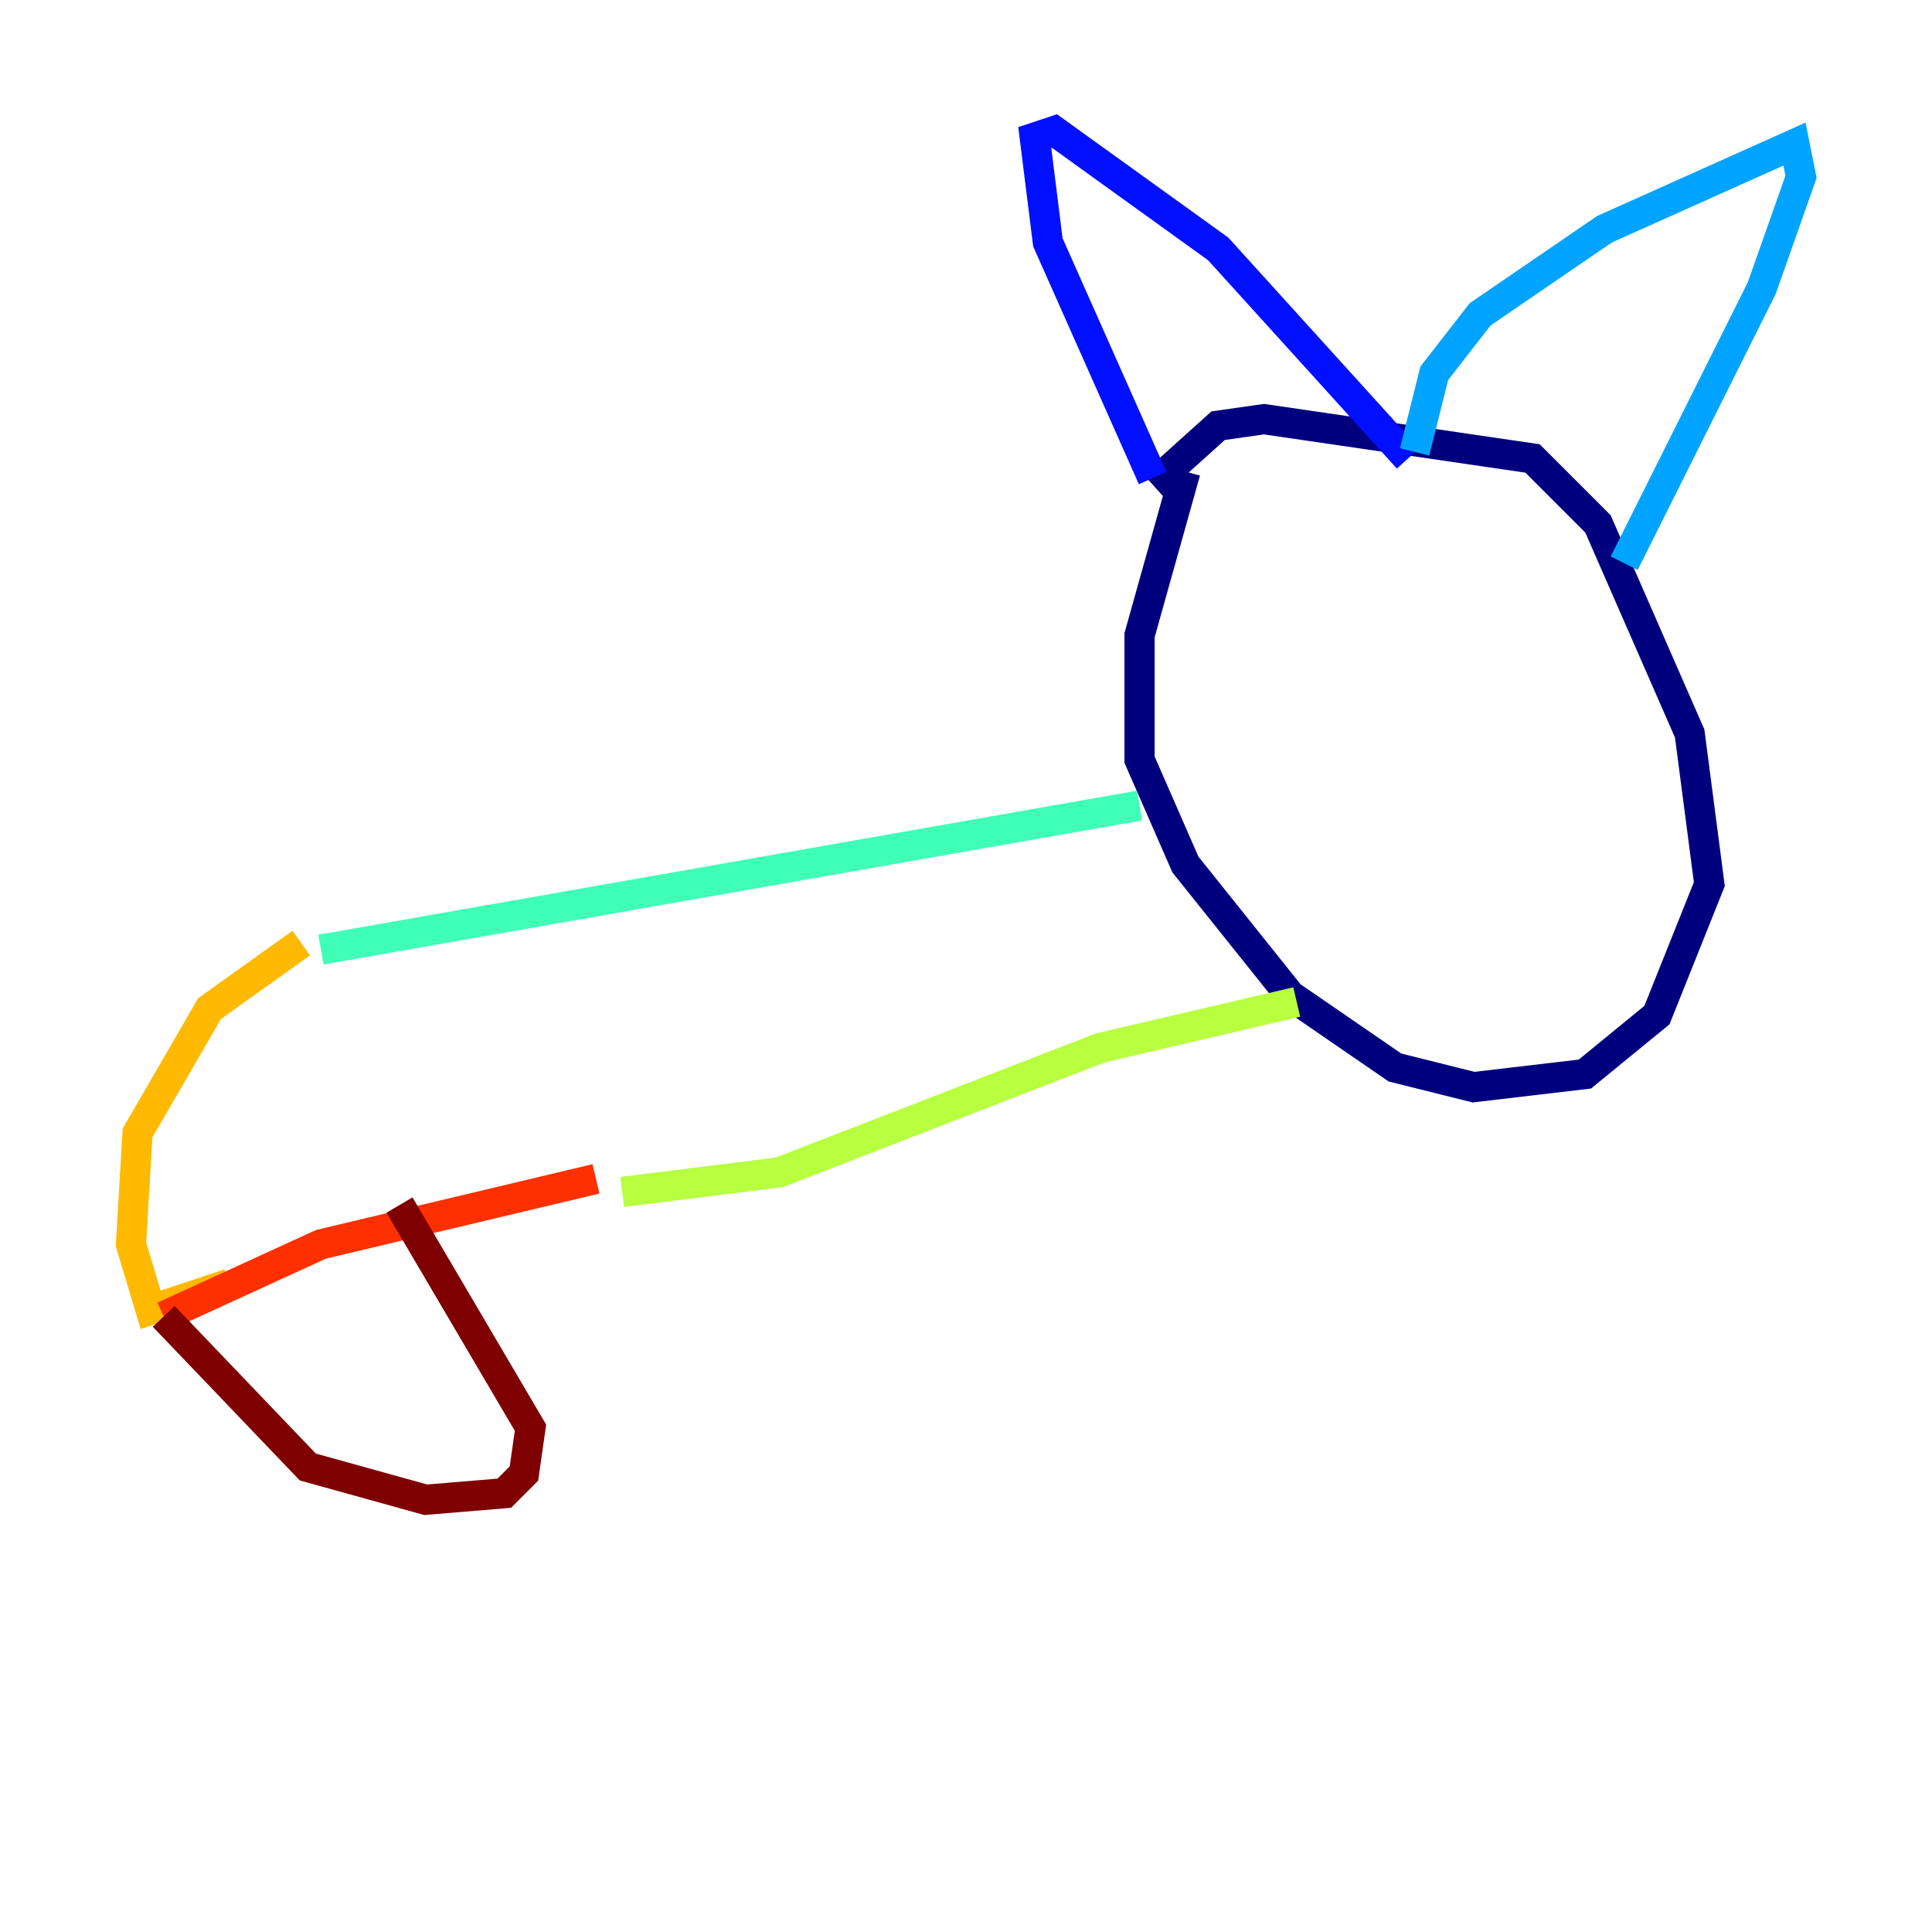 <?xml version="1.0" encoding="utf-8" ?>
<svg baseProfile="tiny" height="128" version="1.2" viewBox="0,0,128,128" width="128" xmlns="http://www.w3.org/2000/svg" xmlns:ev="http://www.w3.org/2001/xml-events" xmlns:xlink="http://www.w3.org/1999/xlink"><defs /><polyline fill="none" points="78.536,31.241 75.498,42.088 75.498,50.332 78.536,57.275 85.478,65.953 92.42,70.725 97.627,72.027 105.003,71.159 109.776,67.254 113.248,58.576 111.946,48.597 105.871,34.712 101.532,30.373 83.742,27.77 80.705,28.203 76.366,32.108" stroke="#00007f" stroke-width="2" /><polyline fill="none" points="76.366,31.675 69.424,16.054 68.556,9.112 69.858,8.678 80.705,16.488 93.288,30.373" stroke="#0010ff" stroke-width="2" /><polyline fill="none" points="93.722,29.939 95.024,24.732 98.061,20.827 106.305,15.186 118.888,9.546 119.322,11.715 116.719,19.091 107.607,37.315" stroke="#00a4ff" stroke-width="2" /><polyline fill="none" points="75.498,53.37 21.261,62.915" stroke="#3fffb7" stroke-width="2" /><polyline fill="none" points="85.912,66.386 72.895,69.424 51.634,77.668 41.22,78.969" stroke="#b7ff3f" stroke-width="2" /><polyline fill="none" points="19.959,62.481 13.885,66.82 9.112,75.064 8.678,82.441 9.98,86.78 15.186,85.044" stroke="#ffb900" stroke-width="2" /><polyline fill="none" points="39.485,78.102 21.261,82.441 10.848,87.214" stroke="#ff3000" stroke-width="2" /><polyline fill="none" points="10.848,87.214 20.393,97.193 28.203,99.363 33.41,98.929 34.712,97.627 35.146,94.59 26.468,79.837" stroke="#7f0000" stroke-width="2" /></svg>